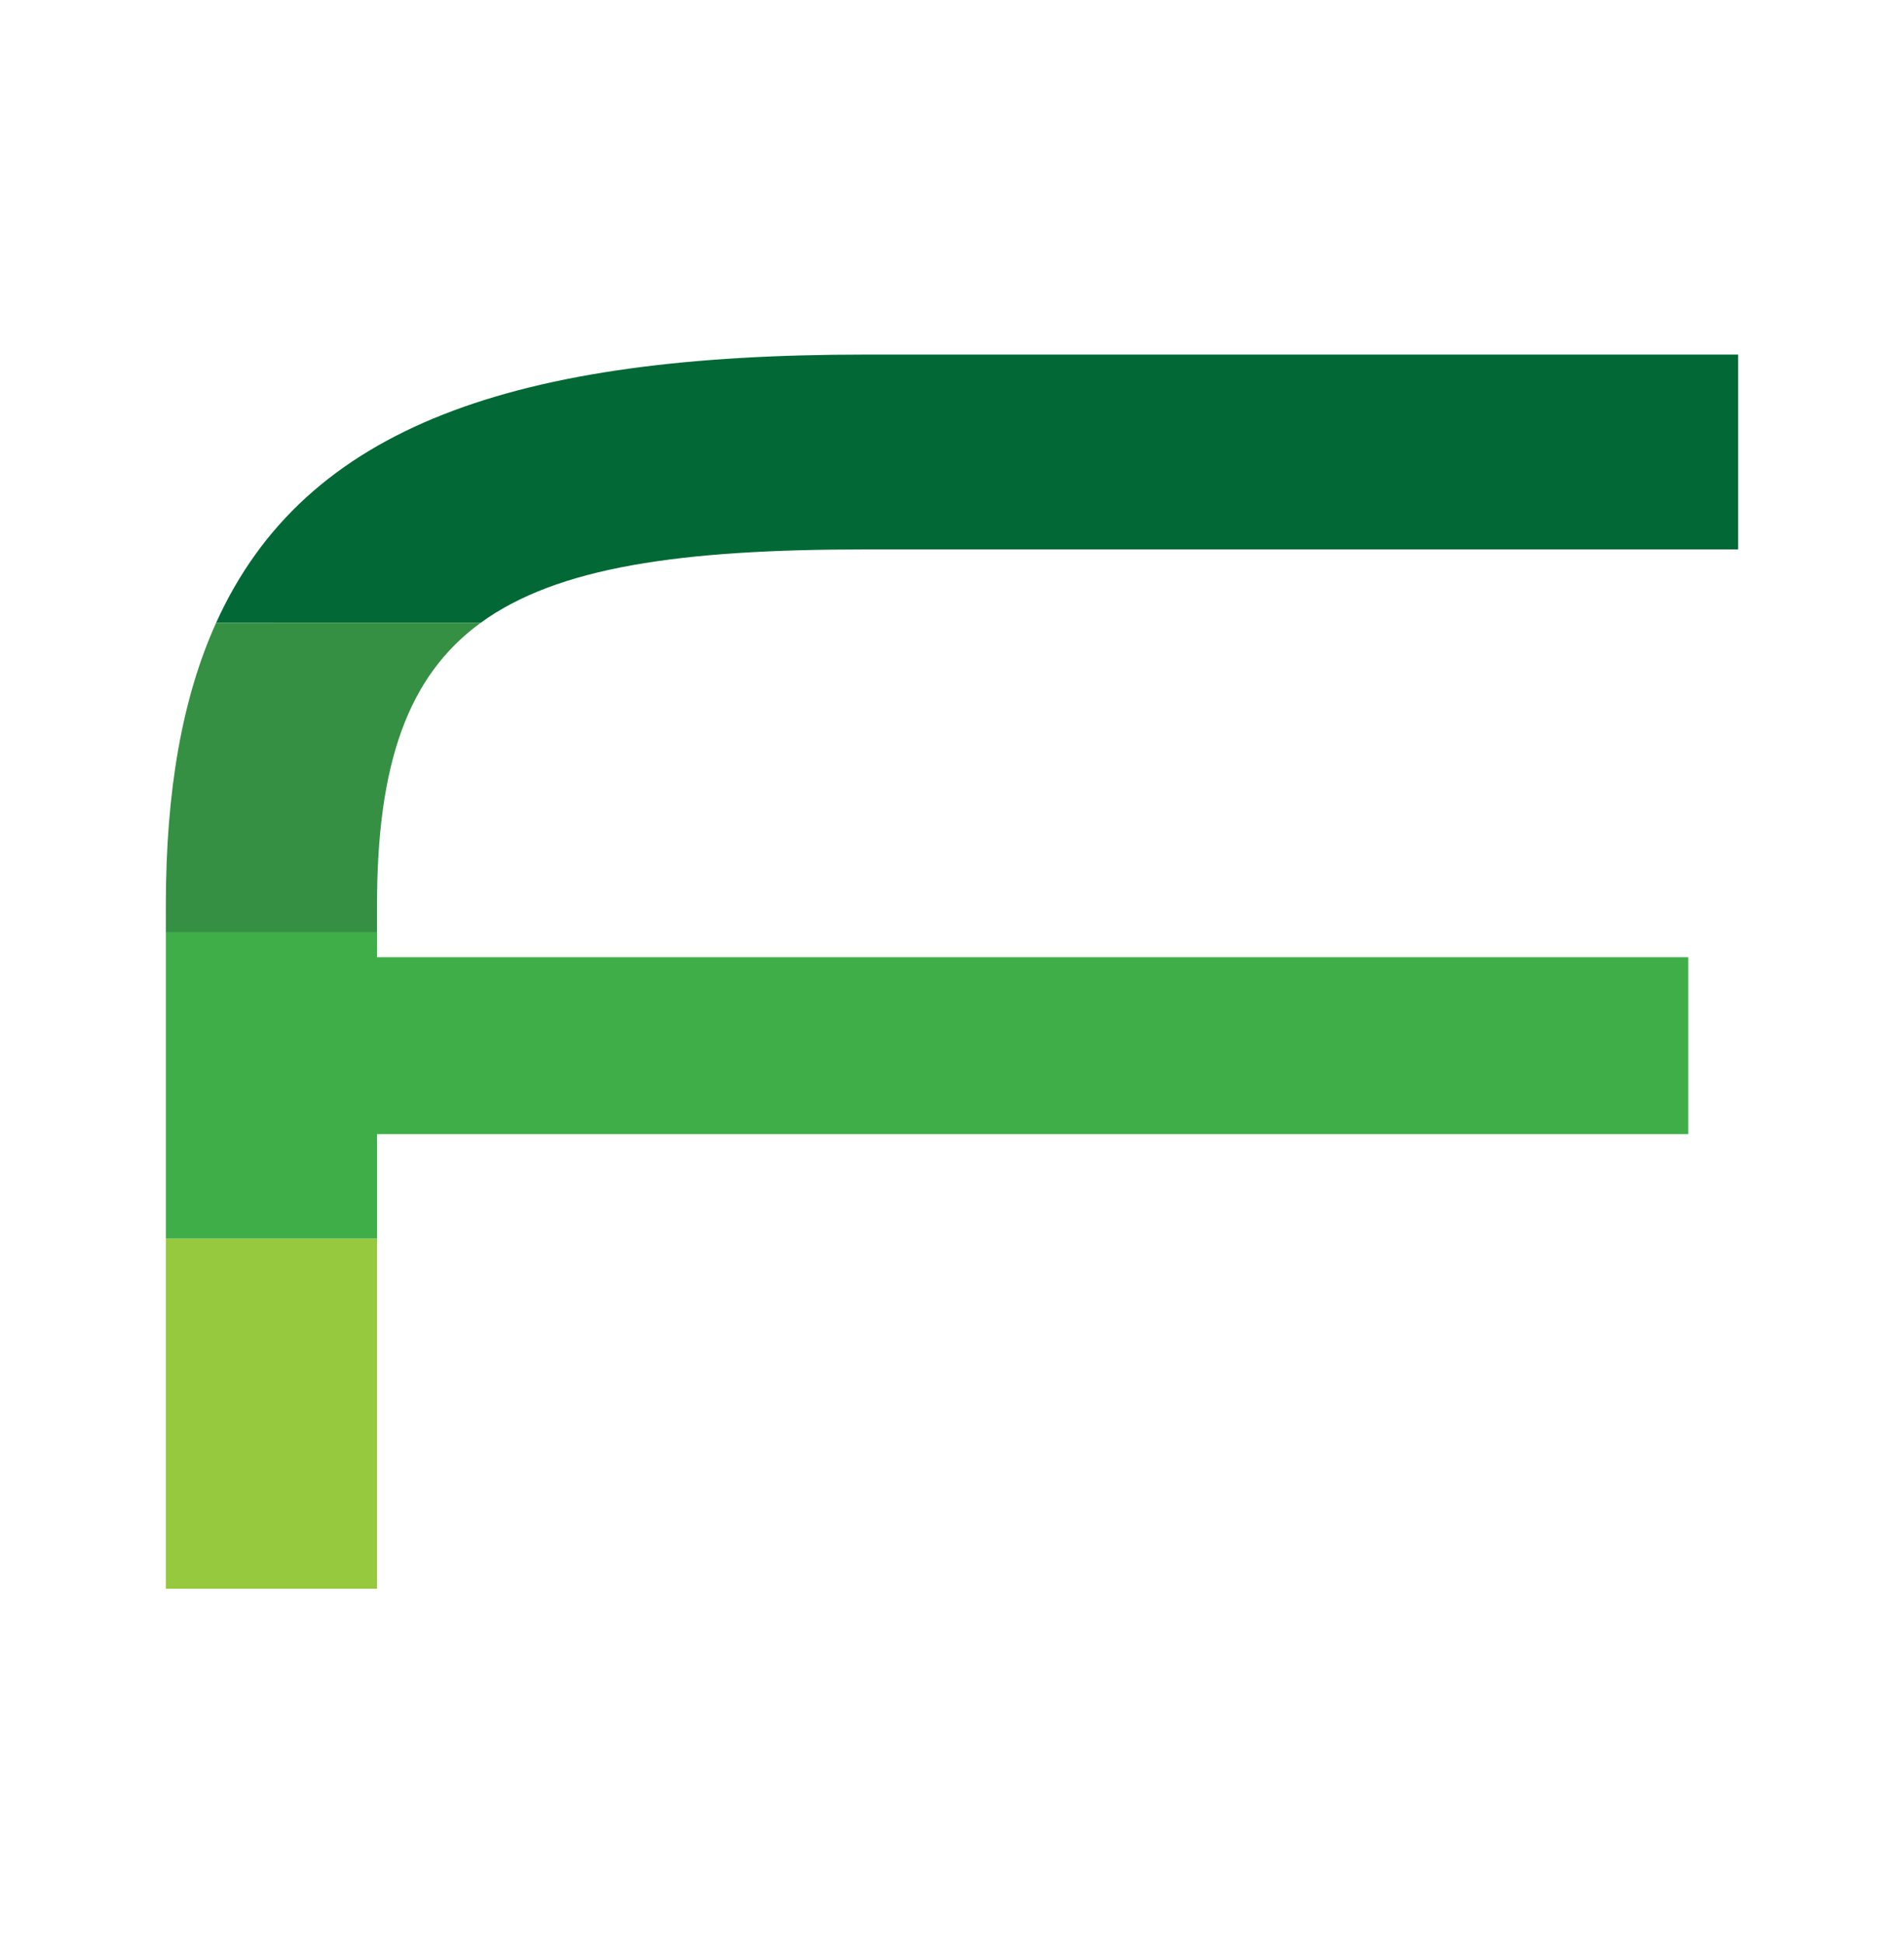 <?xml version="1.0" ?>
<svg xmlns="http://www.w3.org/2000/svg" viewBox="0 0 127.559 130.134" baseProfile="tiny-ps">
	<g>
		<polyline points="25.258,82.939 25.258,106.39 11.111,106.39 11.111,82.939  " fill="#96C93D"/>
		<path d="M25.258,64.1c29.282,0,58.564,0,87.846,0v11.843c-29.282,0-58.564,0-87.846,0   c0,1.251,0,6.996,0,6.996l-14.147,0V62.386l14.147-0.022C25.258,62.364,25.258,63.202,25.258,64.1z" fill="#3FAE49"/>
		<path d="M14.48,41.702c5.992-13.249,20.114-17.959,43.448-17.959h58.521v13.049H57.927   c-12.311,0-20.578,1.172-25.716,4.908" fill="#026936"/>
		<path d="M11.111,62.419v-1.822c0-7.657,1.103-13.886,3.369-18.895l17.732-0.002   c-4.9,3.563-6.953,9.459-6.953,18.896v1.822" fill="#359044"/>
	</g>
</svg>